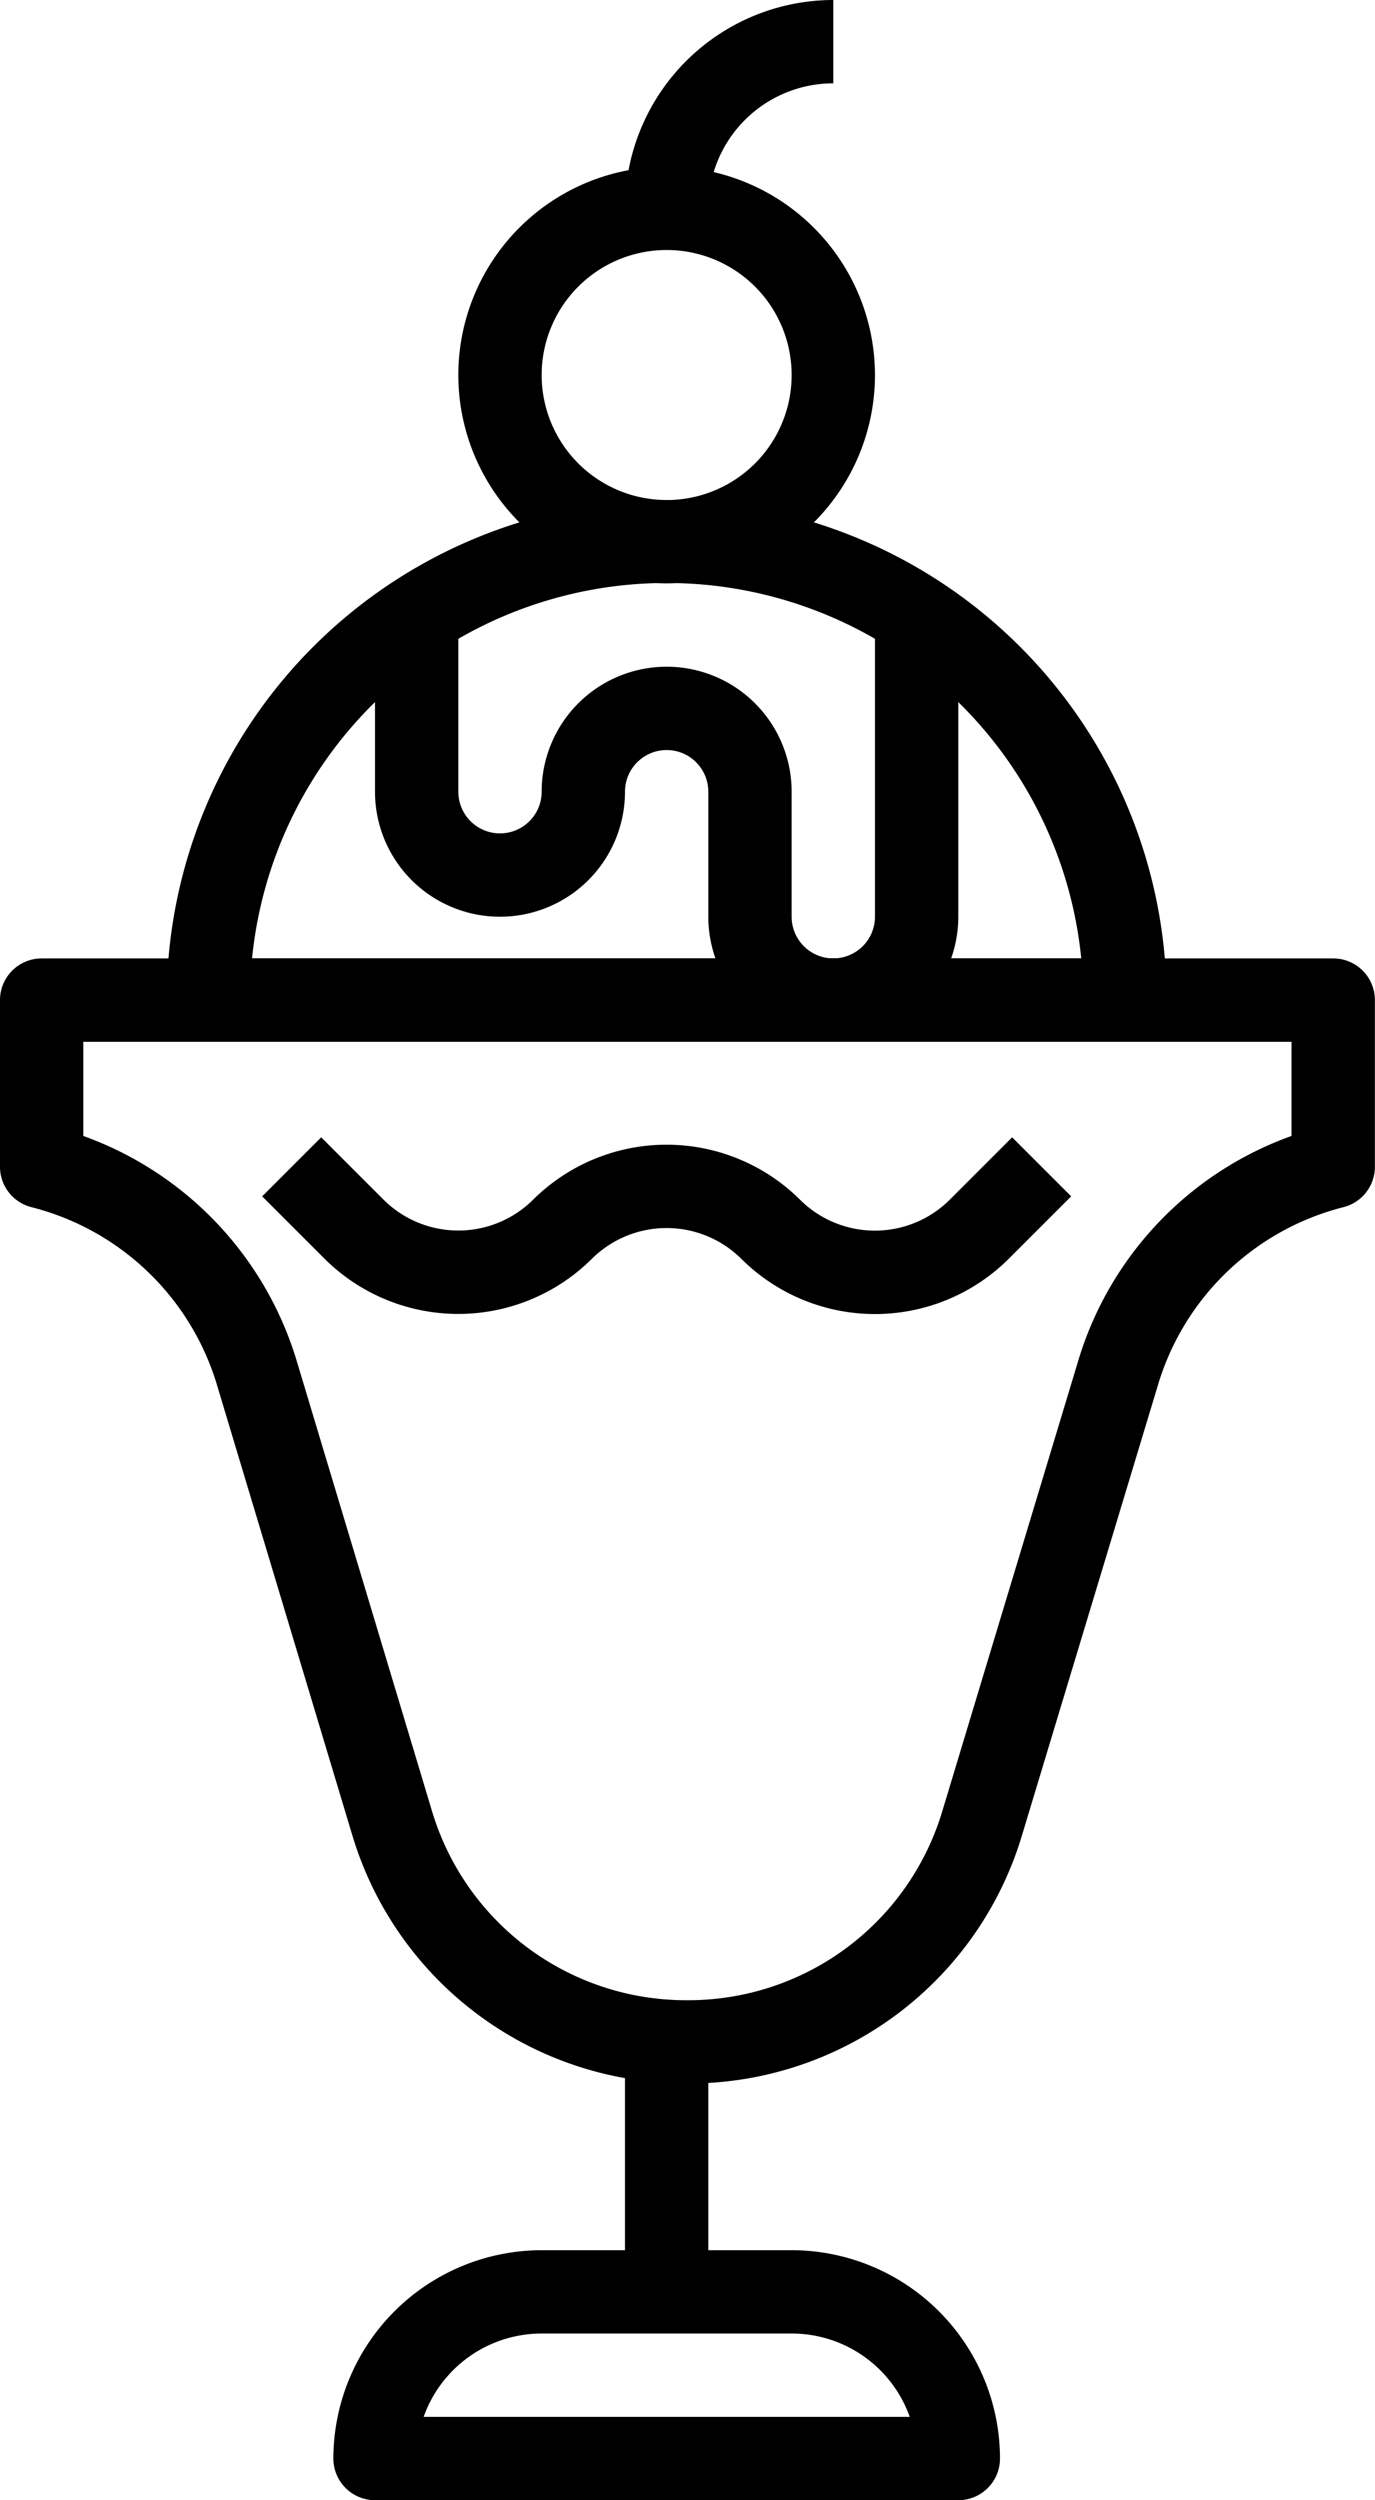 <svg xmlns="http://www.w3.org/2000/svg" width="39.603" height="72.005" viewBox="0 0 39.603 72.005"><g transform="translate(-115.2)"><g transform="translate(120 14.401)"><g transform="translate(0)"><path d="M163.734,102.4a14.417,14.417,0,0,0-14.4,14.4,1.2,1.2,0,0,0,1.2,1.2h26.4a1.2,1.2,0,0,0,1.2-1.2A14.417,14.417,0,0,0,163.734,102.4Zm-11.941,13.2a12,12,0,0,1,23.882,0Z" transform="translate(-149.333 -102.4)"/></g></g><g transform="translate(128.401 4.8)"><g transform="translate(0)"><path d="M215.066,34.133a6,6,0,1,0,6,6A6.007,6.007,0,0,0,215.066,34.133Zm0,9.6a3.6,3.6,0,1,1,3.6-3.6A3.6,3.6,0,0,1,215.066,43.734Z" transform="translate(-209.066 -34.133)"/></g></g><g transform="translate(133.201)"><g transform="translate(0)"><path d="M243.2,6h2.4a3.6,3.6,0,0,1,3.6-3.6V0A6.007,6.007,0,0,0,243.2,6Z" transform="translate(-243.2)"/></g></g><g transform="translate(126.001 18.001)"><path d="M206.4,128v8.4a1.2,1.2,0,0,1-2.4,0v-3.6a3.6,3.6,0,0,0-7.2,0,1.2,1.2,0,1,1-2.4,0V128H192v4.8a3.6,3.6,0,1,0,7.2,0,1.2,1.2,0,0,1,2.4,0v3.6a3.6,3.6,0,1,0,7.2,0V128Z" transform="translate(-192 -128)"/></g><g transform="translate(115.2 27.602)"><g transform="translate(0)"><path d="M153.6,196.267H116.4a1.2,1.2,0,0,0-1.2,1.2v4.8a1.2,1.2,0,0,0,.907,1.164,7.508,7.508,0,0,1,5.361,5.182l3.891,12.945a10.029,10.029,0,0,0,9.632,7.11H135a10.018,10.018,0,0,0,9.644-7.176l3.893-12.89a7.5,7.5,0,0,1,5.356-5.171,1.2,1.2,0,0,0,.907-1.164v-4.8A1.2,1.2,0,0,0,153.6,196.267Zm-1.2,5.112a9.9,9.9,0,0,0-6.165,6.542L142.348,220.8a7.634,7.634,0,0,1-7.348,5.47h-.01a7.637,7.637,0,0,1-7.336-5.409l-3.885-12.926a9.92,9.92,0,0,0-6.17-6.555v-2.712h34.8v2.712Z" transform="translate(-115.2 -196.267)"/></g></g><g transform="translate(124.801 64.804)"><g transform="translate(0)"><path d="M196.667,460.8h-7.2a6.007,6.007,0,0,0-6,6,1.2,1.2,0,0,0,1.2,1.2h16.8a1.2,1.2,0,0,0,1.2-1.2A6.007,6.007,0,0,0,196.667,460.8Zm-10.6,4.8a3.607,3.607,0,0,1,3.4-2.4h7.2a3.607,3.607,0,0,1,3.4,2.4Z" transform="translate(-183.466 -460.8)"/></g></g><g transform="translate(133.201 58.804)"><g transform="translate(0)"><rect width="2.4" height="7.2"/></g></g><g transform="translate(122.752 32.754)"><path d="M190.5,232.9l-1.8,1.8a3.055,3.055,0,0,1-4.306,0,5.456,5.456,0,0,0-7.695,0,3.055,3.055,0,0,1-4.3,0l-1.8-1.8-1.7,1.7,1.8,1.8a5.459,5.459,0,0,0,7.695,0,3.056,3.056,0,0,1,4.306,0,5.457,5.457,0,0,0,7.7,0l1.8-1.8Z" transform="translate(-168.9 -232.9)"/></g></g></svg>